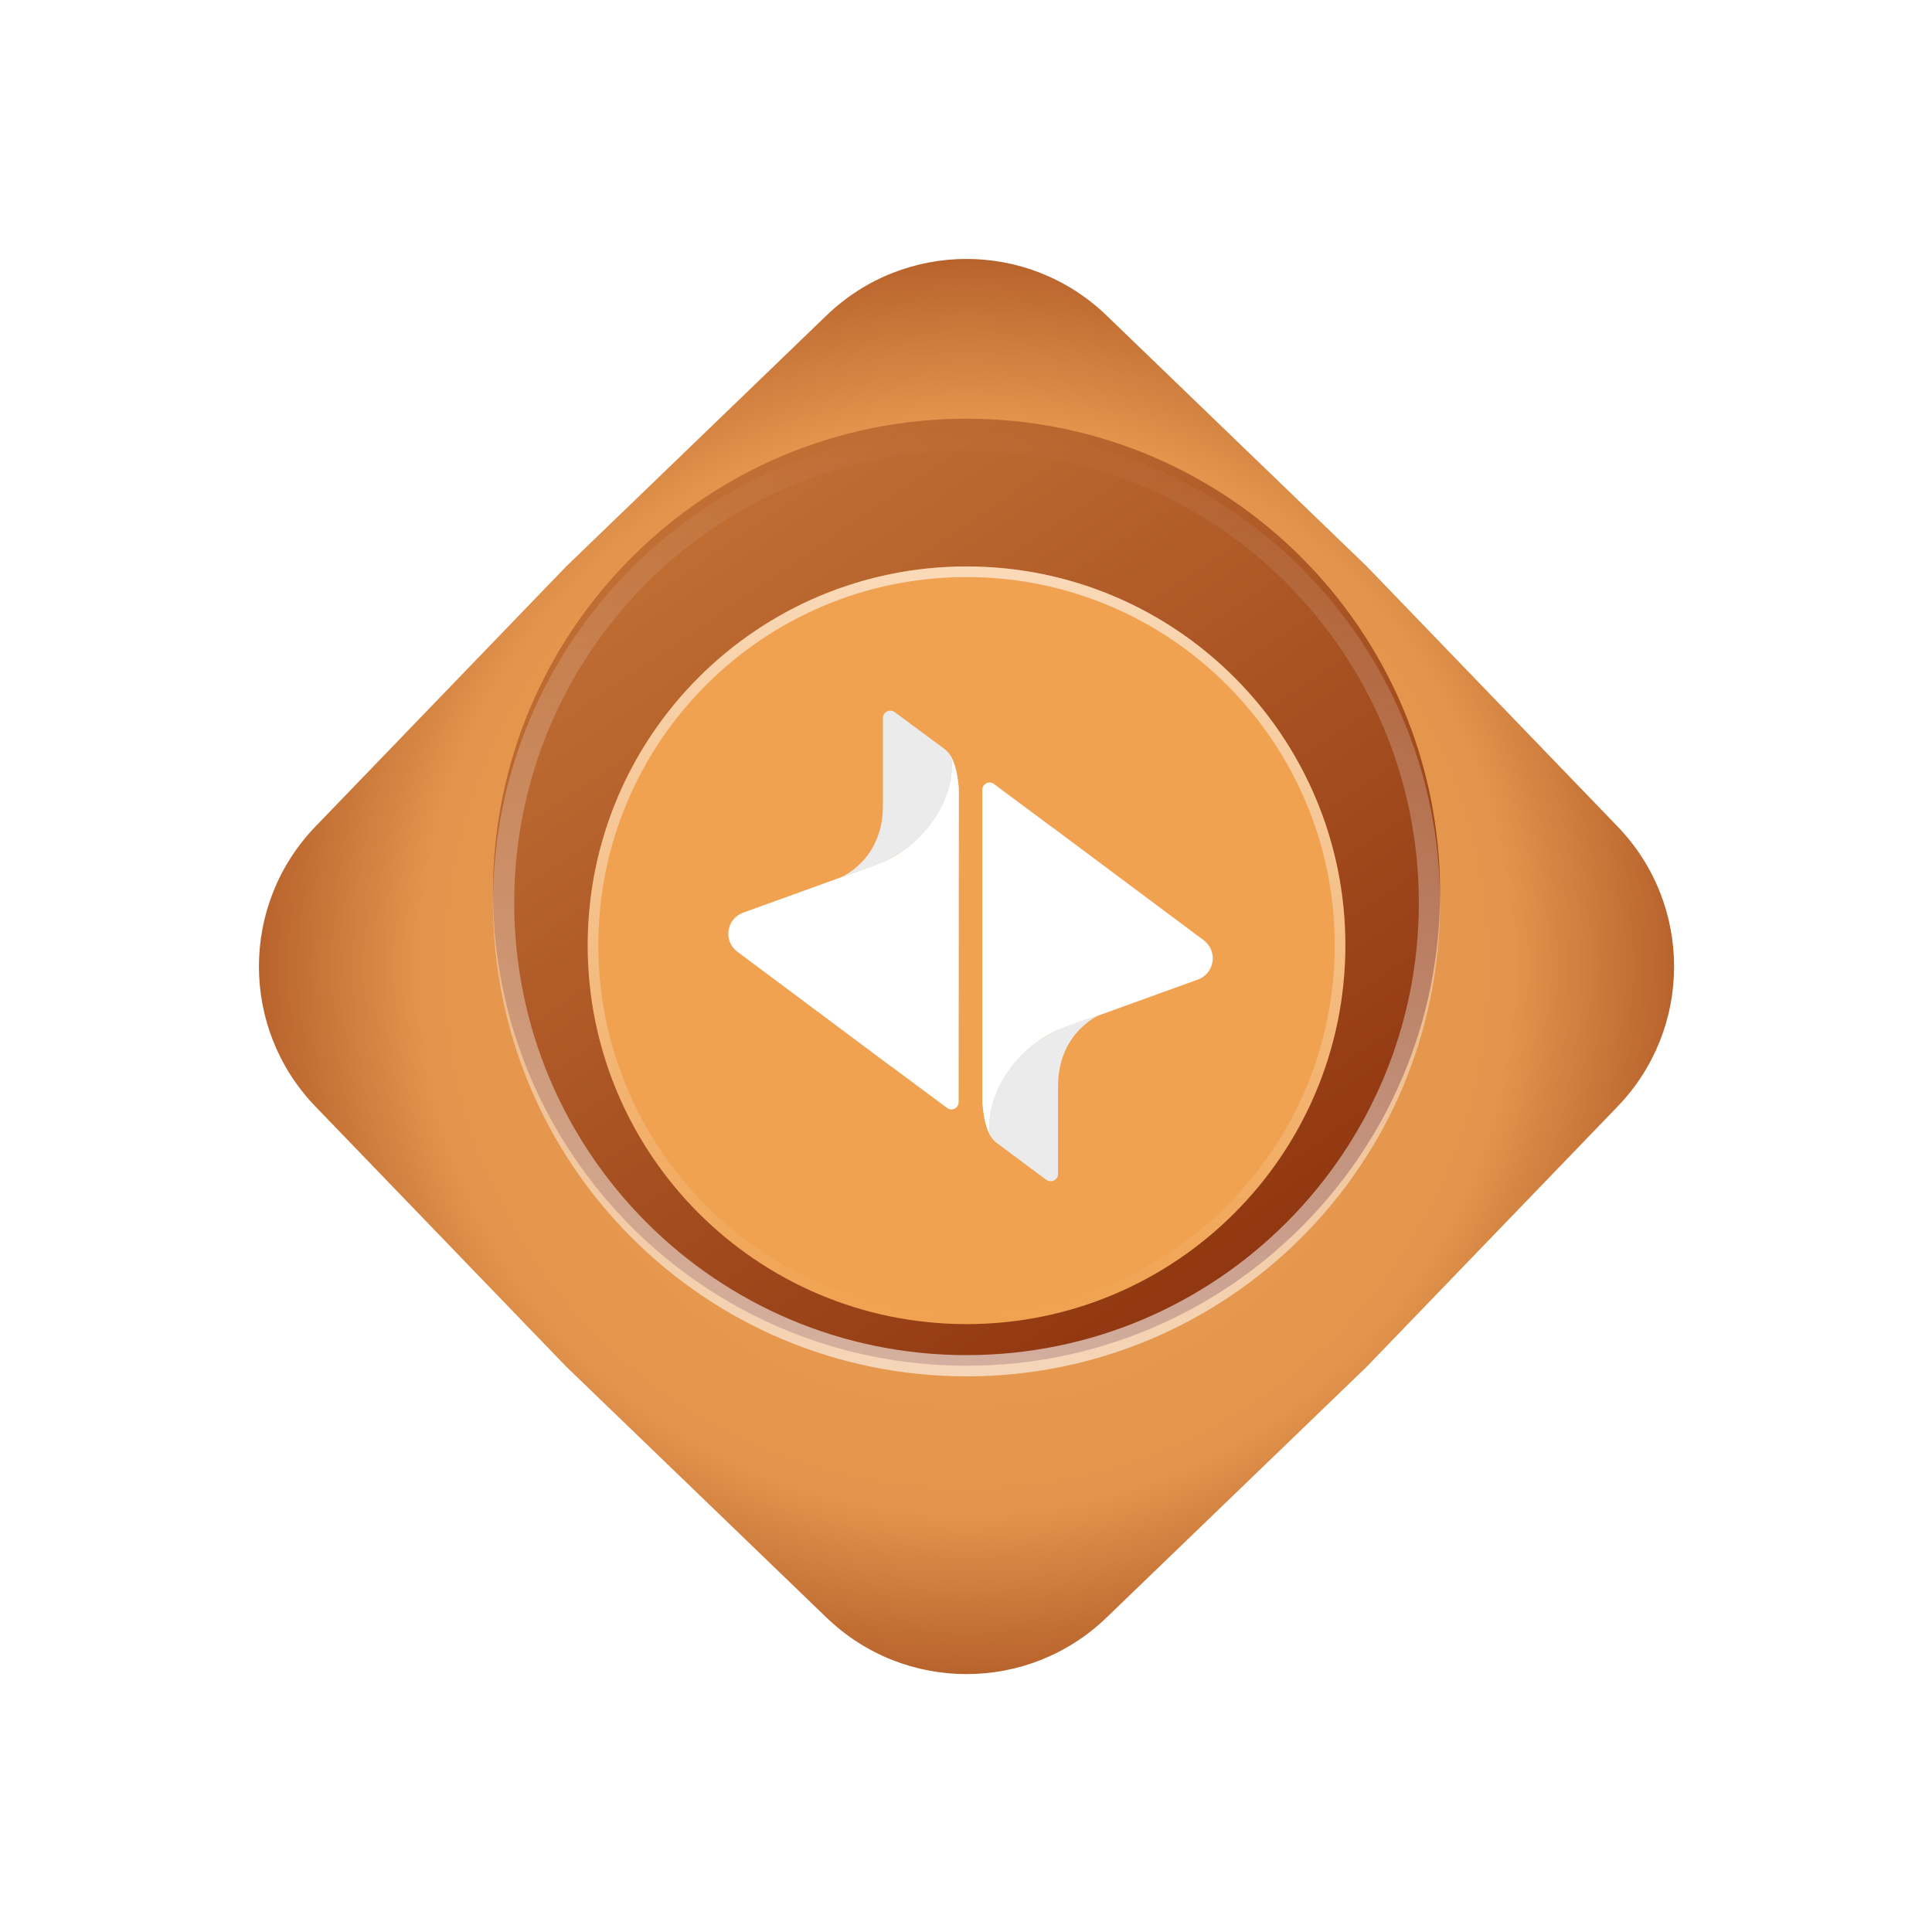 <svg width="182" height="182" viewBox="0 0 182 182" fill="none" xmlns="http://www.w3.org/2000/svg">
<g filter="url(#filter0_d_255_4456)">
<path d="M77.861 23.715C85.221 16.619 96.877 16.619 104.237 23.716L128.749 47.349L152.383 71.861C159.479 79.221 159.479 90.877 152.383 98.237L128.749 122.749L104.237 146.383C96.877 153.479 85.221 153.479 77.861 146.383L53.349 122.749L29.715 98.237C22.619 90.877 22.619 79.221 29.716 71.861L53.349 47.349L77.861 23.715Z" fill="url(#paint0_radial_255_4456)"/>
</g>
<g filter="url(#filter1_i_255_4456)">
<path d="M91.049 129.657C115.686 129.657 135.657 109.686 135.657 85.049C135.657 60.413 115.686 40.441 91.049 40.441C66.413 40.441 46.441 60.413 46.441 85.049C46.441 109.686 66.413 129.657 91.049 129.657Z" fill="url(#paint1_linear_255_4456)"/>
</g>
<path d="M134.657 85.049C134.657 109.133 115.133 128.657 91.049 128.657C66.965 128.657 47.441 109.133 47.441 85.049C47.441 60.965 66.965 41.441 91.049 41.441C115.133 41.441 134.657 60.965 134.657 85.049Z" stroke="url(#paint2_linear_255_4456)" stroke-width="2"/>
<g filter="url(#filter2_d_255_4456)">
<path d="M91.049 120.735C110.758 120.735 126.736 104.758 126.736 85.049C126.736 65.34 110.758 49.362 91.049 49.362C71.34 49.362 55.363 65.34 55.363 85.049C55.363 104.758 71.34 120.735 91.049 120.735Z" fill="#F0A250"/>
<path d="M126.236 85.049C126.236 104.482 110.482 120.235 91.049 120.235C71.616 120.235 55.863 104.482 55.863 85.049C55.863 65.616 71.616 49.862 91.049 49.862C110.482 49.862 126.236 65.616 126.236 85.049Z" stroke="url(#paint3_linear_255_4456)"/>
</g>
<g filter="url(#filter3_d_255_4456)">
<path d="M69.455 85.648L83.834 96.382C83.857 96.382 83.857 96.404 83.88 96.404L89.213 100.37C89.668 100.711 90.306 100.392 90.306 99.823L90.329 70.266C90.284 69.742 90.215 69.195 90.101 68.67C89.987 68.169 89.828 67.691 89.6 67.28C89.987 70.174 88.347 73.547 85.566 75.758C84.951 76.259 84.108 76.806 83.174 77.193C82.171 77.626 79.14 78.675 79.14 78.675L70.002 81.979C68.429 82.549 68.11 84.645 69.455 85.648Z" fill="white"/>
<path d="M83.721 76.944C83.743 76.921 83.789 76.921 83.812 76.898C83.857 76.875 83.903 76.852 83.971 76.807C84.04 76.784 84.085 76.739 84.154 76.716C84.177 76.693 84.222 76.67 84.245 76.67C84.313 76.625 84.404 76.579 84.473 76.533C84.496 76.511 84.518 76.511 84.541 76.488C84.609 76.442 84.678 76.397 84.769 76.351C84.815 76.328 84.837 76.305 84.883 76.283C84.928 76.237 84.997 76.214 85.042 76.169C85.111 76.123 85.179 76.055 85.27 76.009C85.293 76.009 85.293 75.987 85.316 75.987C85.407 75.918 85.498 75.85 85.589 75.781C88.37 73.571 90.01 70.198 89.623 67.304C89.463 67.031 89.258 66.78 89.031 66.597L84.29 63.088C83.835 62.746 83.174 63.065 83.174 63.635V71.907C83.174 77.103 79.14 78.676 79.14 78.676C79.14 78.676 82.194 77.65 83.174 77.217C83.356 77.126 83.538 77.035 83.721 76.944Z" fill="#EBEBEB"/>
<path d="M113.392 84.576L99.012 73.843C98.989 73.843 98.989 73.82 98.966 73.82L93.634 69.855C93.178 69.513 92.54 69.832 92.54 70.401V99.959C92.586 100.483 92.654 101.03 92.768 101.554C92.882 102.055 93.041 102.534 93.269 102.944C92.882 100.05 94.523 96.677 97.303 94.466C97.918 93.965 98.761 93.418 99.696 93.031C100.676 92.598 103.729 91.572 103.729 91.572L112.868 88.268C114.44 87.675 114.736 85.579 113.392 84.576Z" fill="white"/>
<path d="M99.149 93.282C99.126 93.305 99.08 93.305 99.058 93.327C99.012 93.35 98.966 93.373 98.898 93.418C98.83 93.441 98.784 93.487 98.716 93.51C98.693 93.532 98.647 93.555 98.625 93.555C98.556 93.601 98.465 93.646 98.397 93.692C98.374 93.715 98.351 93.715 98.328 93.737C98.26 93.783 98.192 93.829 98.1 93.874C98.055 93.897 98.032 93.92 97.987 93.943C97.941 93.988 97.873 94.011 97.827 94.057C97.759 94.102 97.69 94.171 97.599 94.216C97.576 94.216 97.576 94.239 97.554 94.239C97.462 94.307 97.371 94.376 97.28 94.444C94.5 96.654 92.859 100.027 93.246 102.921C93.406 103.195 93.611 103.446 93.839 103.628L98.556 107.137C99.012 107.479 99.673 107.16 99.673 106.59V98.318C99.673 93.145 103.707 91.55 103.707 91.55C103.707 91.55 100.653 92.575 99.673 93.008C99.513 93.099 99.331 93.191 99.149 93.282Z" fill="#EBEBEB"/>
</g>
<defs>
<filter id="filter0_d_255_4456" x="0.393" y="0.394" width="181.312" height="181.312" filterUnits="userSpaceOnUse" color-interpolation-filters="sRGB">
<feFlood flood-opacity="0" result="BackgroundImageFix"/>
<feColorMatrix in="SourceAlpha" type="matrix" values="0 0 0 0 0 0 0 0 0 0 0 0 0 0 0 0 0 0 127 0" result="hardAlpha"/>
<feOffset dy="6"/>
<feGaussianBlur stdDeviation="12"/>
<feComposite in2="hardAlpha" operator="out"/>
<feColorMatrix type="matrix" values="0 0 0 0 0.941 0 0 0 0 0.635 0 0 0 0 0.314 0 0 0 0.25 0"/>
<feBlend mode="normal" in2="BackgroundImageFix" result="effect1_dropShadow_255_4456"/>
<feBlend mode="normal" in="SourceGraphic" in2="effect1_dropShadow_255_4456" result="shape"/>
</filter>
<filter id="filter1_i_255_4456" x="46.441" y="39.441" width="89.216" height="90.216" filterUnits="userSpaceOnUse" color-interpolation-filters="sRGB">
<feFlood flood-opacity="0" result="BackgroundImageFix"/>
<feBlend mode="normal" in="SourceGraphic" in2="BackgroundImageFix" result="shape"/>
<feColorMatrix in="SourceAlpha" type="matrix" values="0 0 0 0 0 0 0 0 0 0 0 0 0 0 0 0 0 0 127 0" result="hardAlpha"/>
<feOffset dy="-1"/>
<feGaussianBlur stdDeviation="2"/>
<feComposite in2="hardAlpha" operator="arithmetic" k2="-1" k3="1"/>
<feColorMatrix type="matrix" values="0 0 0 0 0 0 0 0 0 0 0 0 0 0 0 0 0 0 0.25 0"/>
<feBlend mode="normal" in2="shape" result="effect1_innerShadow_255_4456"/>
</filter>
<filter id="filter2_d_255_4456" x="30.363" y="28.362" width="121.373" height="121.373" filterUnits="userSpaceOnUse" color-interpolation-filters="sRGB">
<feFlood flood-opacity="0" result="BackgroundImageFix"/>
<feColorMatrix in="SourceAlpha" type="matrix" values="0 0 0 0 0 0 0 0 0 0 0 0 0 0 0 0 0 0 127 0" result="hardAlpha"/>
<feOffset dy="4"/>
<feGaussianBlur stdDeviation="12.5"/>
<feComposite in2="hardAlpha" operator="out"/>
<feColorMatrix type="matrix" values="0 0 0 0 0.941 0 0 0 0 0.635 0 0 0 0 0.314 0 0 0 1 0"/>
<feBlend mode="normal" in2="BackgroundImageFix" result="effect1_dropShadow_255_4456"/>
<feBlend mode="normal" in="SourceGraphic" in2="effect1_dropShadow_255_4456" result="shape"/>
</filter>
<filter id="filter3_d_255_4456" x="64.61" y="62.947" width="53.635" height="52.331" filterUnits="userSpaceOnUse" color-interpolation-filters="sRGB">
<feFlood flood-opacity="0" result="BackgroundImageFix"/>
<feColorMatrix in="SourceAlpha" type="matrix" values="0 0 0 0 0 0 0 0 0 0 0 0 0 0 0 0 0 0 127 0" result="hardAlpha"/>
<feOffset dy="4"/>
<feGaussianBlur stdDeviation="2"/>
<feComposite in2="hardAlpha" operator="out"/>
<feColorMatrix type="matrix" values="0 0 0 0 0.765 0 0 0 0 0.443 0 0 0 0 0.212 0 0 0 0.25 0"/>
<feBlend mode="normal" in2="BackgroundImageFix" result="effect1_dropShadow_255_4456"/>
<feBlend mode="normal" in="SourceGraphic" in2="effect1_dropShadow_255_4456" result="shape"/>
</filter>
<radialGradient id="paint0_radial_255_4456" cx="0" cy="0" r="1" gradientUnits="userSpaceOnUse" gradientTransform="translate(91.049 85.049) rotate(90) scale(74.049)">
<stop stop-color="#F0A250"/>
<stop offset="0.688" stop-color="#E3954D"/>
<stop offset="1" stop-color="#A1491B"/>
</radialGradient>
<linearGradient id="paint1_linear_255_4456" x1="116.254" y1="126.605" x2="61.625" y2="46.545" gradientUnits="userSpaceOnUse">
<stop stop-color="#8E340F"/>
<stop offset="1" stop-color="#C37136"/>
</linearGradient>
<linearGradient id="paint2_linear_255_4456" x1="91.049" y1="40.441" x2="91.049" y2="129.657" gradientUnits="userSpaceOnUse">
<stop stop-color="white" stop-opacity="0"/>
<stop offset="1" stop-color="white" stop-opacity="0.6"/>
</linearGradient>
<linearGradient id="paint3_linear_255_4456" x1="91.049" y1="49.362" x2="91.049" y2="120.735" gradientUnits="userSpaceOnUse">
<stop stop-color="white" stop-opacity="0.6"/>
<stop offset="1" stop-color="white" stop-opacity="0"/>
</linearGradient>
</defs>
</svg>
